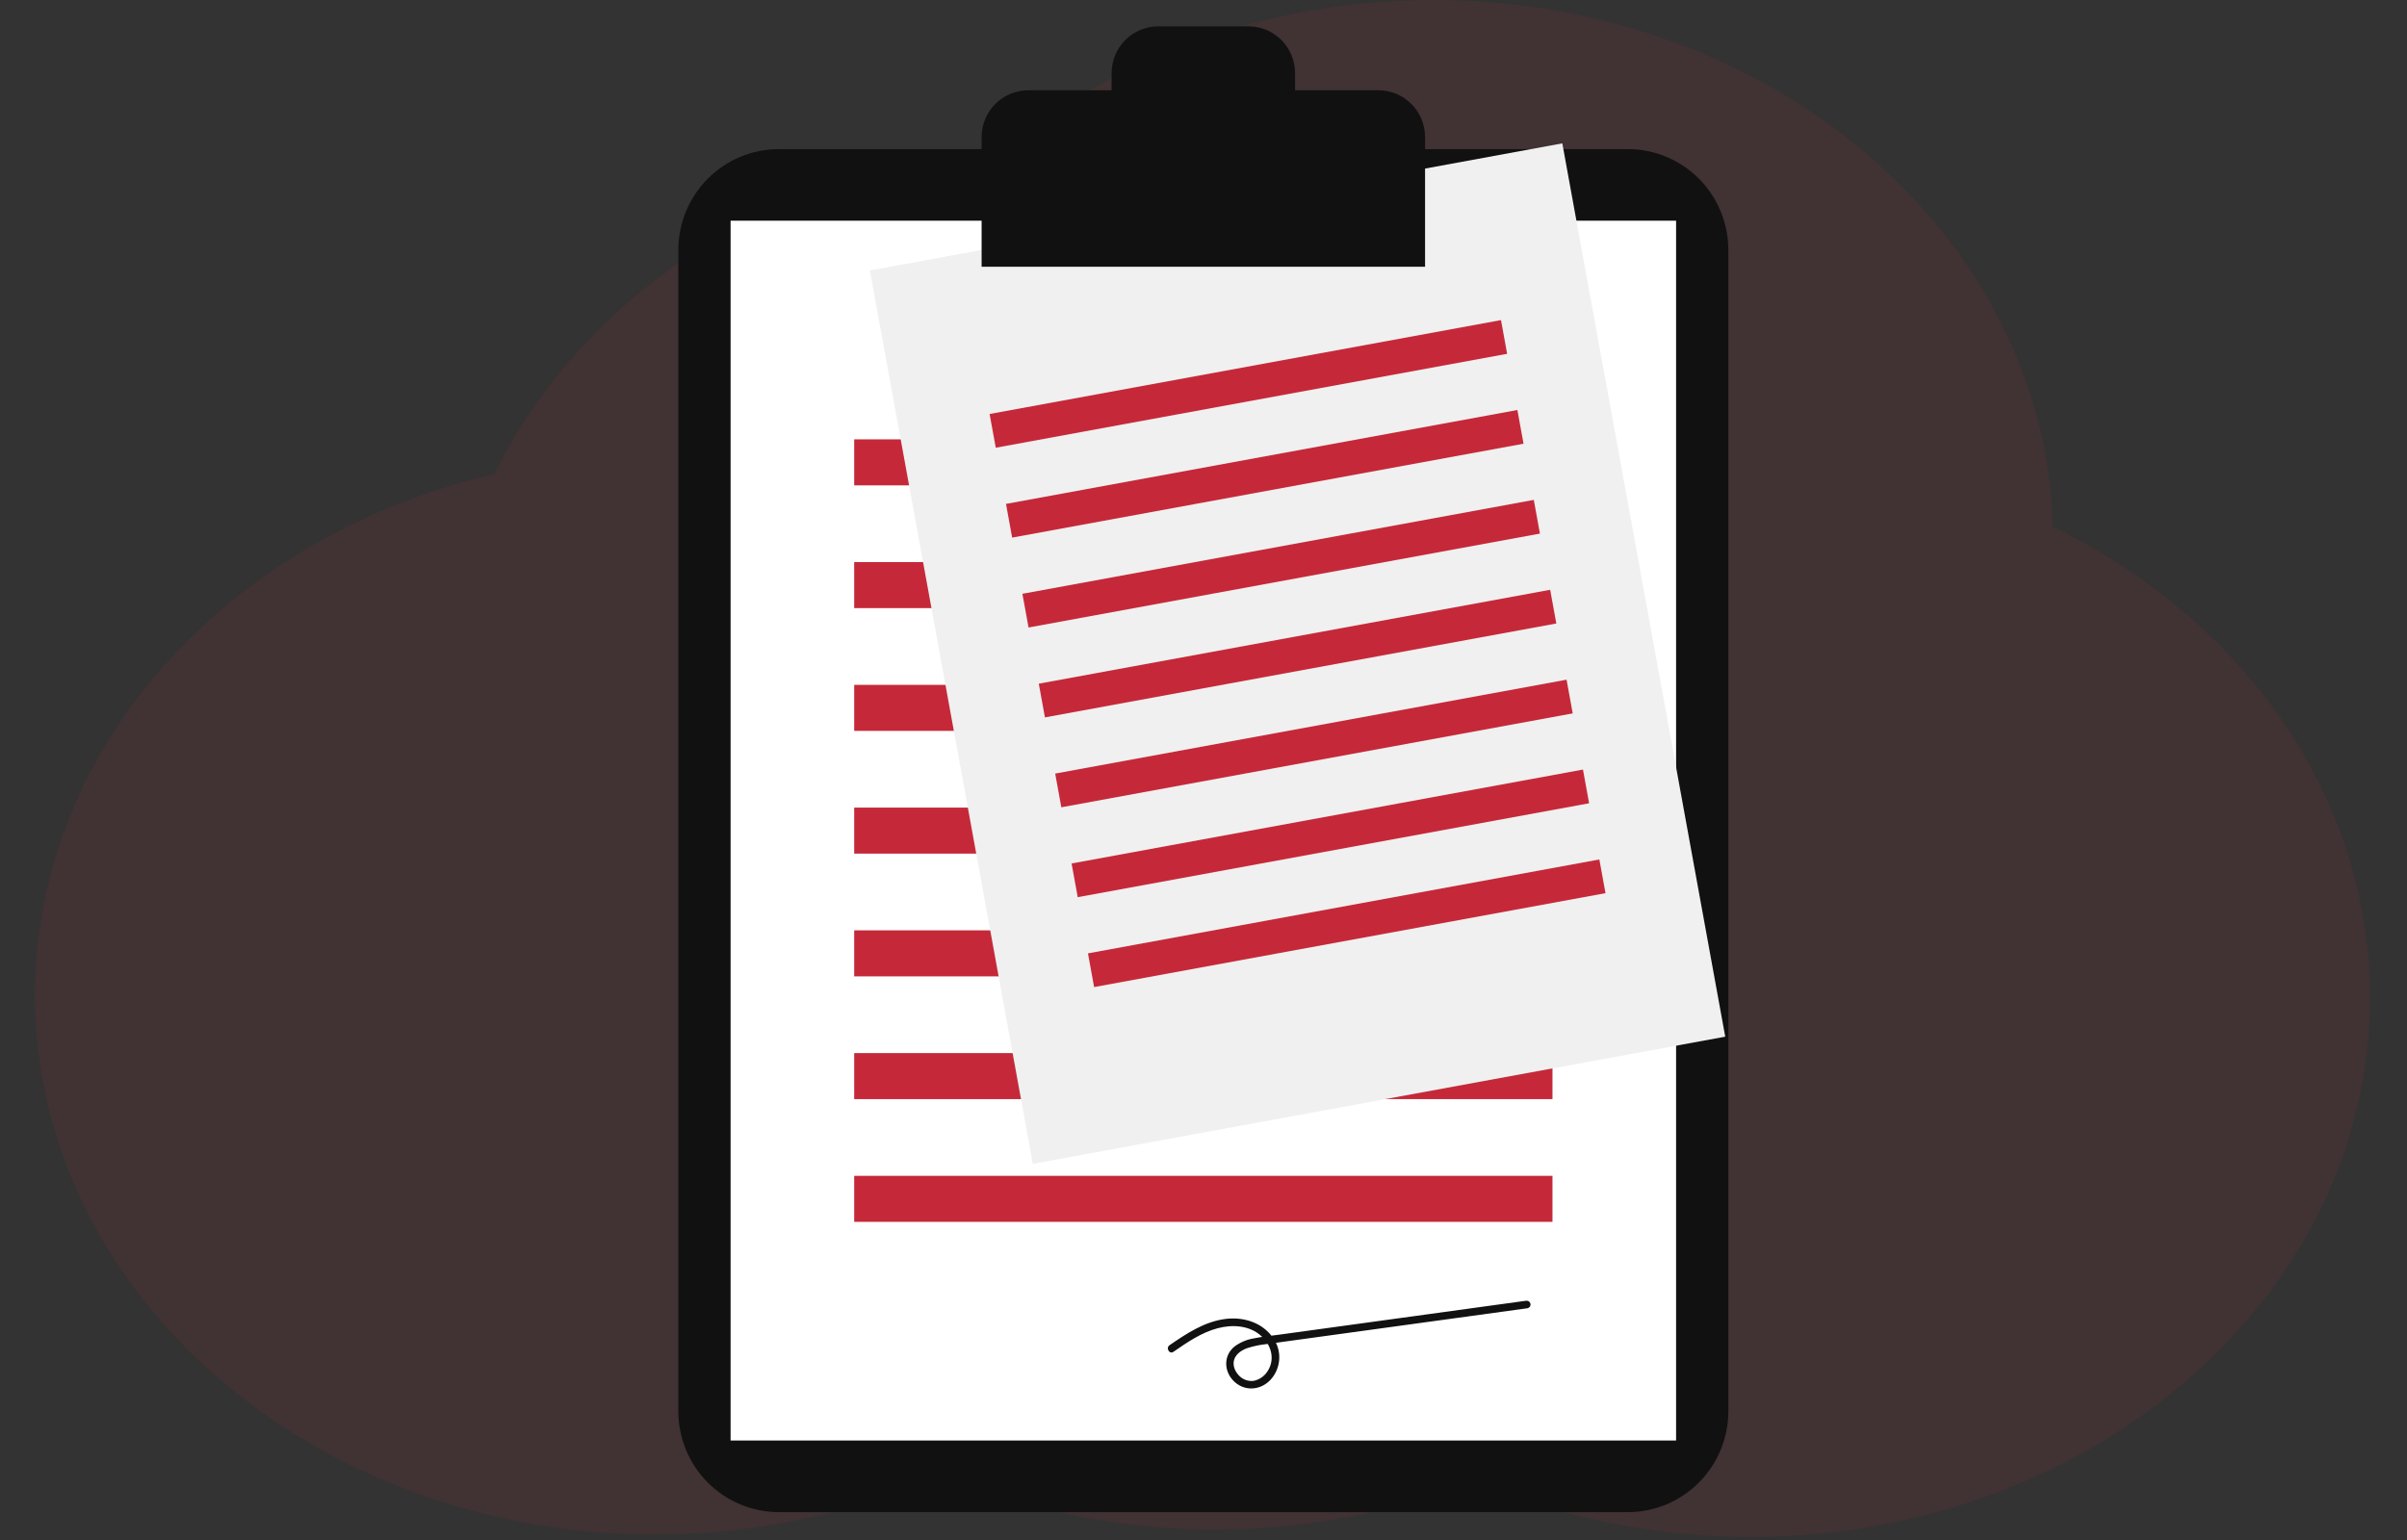 <svg width="150" height="96" viewBox="0 0 150 96" fill="none" xmlns="http://www.w3.org/2000/svg">
<rect x="0" y="0" width="150" height="96" fill="#333333" stroke="none"/>
<g clip-path="url(#clip0)">
<path opacity="0.1" d="M127.931 32.832C127.448 14.627 110.345 0 89.312 0C79.025 0 69.686 3.501 62.757 9.213C48.354 10.38 36.245 18.425 30.817 29.548C14.329 33.373 2.182 46.464 2.182 62.032C2.182 80.611 19.475 95.658 40.809 95.658C47.075 95.652 53.225 94.346 58.619 91.876C63.677 94.08 69.366 95.271 75.168 95.342C80.972 95.412 86.705 94.36 91.85 92.28C97.102 94.586 103.033 95.803 109.07 95.811C130.404 95.811 147.697 80.764 147.697 62.185C147.697 49.573 139.725 38.589 127.931 32.832Z" fill="#C52939"/>
<path d="M48.534 9.295C46.874 9.296 45.282 9.959 44.108 11.137C42.935 12.315 42.275 13.913 42.273 15.579V87.978C42.275 89.644 42.935 91.242 44.109 92.419C45.282 93.598 46.874 94.26 48.534 94.262H101.446C103.106 94.26 104.697 93.598 105.871 92.419C107.044 91.241 107.705 89.644 107.707 87.978V15.579C107.705 13.913 107.045 12.315 105.871 11.137C104.697 9.959 103.106 9.296 101.446 9.295H48.534Z" fill="#111111"/>
<path d="M104.451 13.758H45.529V89.798H104.451V13.758Z" fill="white"/>
<path d="M96.748 27.388H53.231V30.257H96.748V27.388Z" fill="#C52939"/>
<path d="M96.748 35.04H53.231V37.909H96.748V35.04Z" fill="#C52939"/>
<path d="M96.748 42.692H53.231V45.561H96.748V42.692Z" fill="#C52939"/>
<path d="M96.748 50.344H53.231V53.213H96.748V50.344Z" fill="#C52939"/>
<path d="M96.748 57.995H53.231V60.865H96.748V57.995Z" fill="#C52939"/>
<path d="M96.748 65.647H53.231V68.516H96.748V65.647Z" fill="#C52939"/>
<path d="M96.748 73.299H53.231V76.168H96.748V73.299Z" fill="#C52939"/>
<path d="M97.361 8.937L54.21 16.863L64.363 72.55L107.514 64.624L97.361 8.937Z" fill="#F0F0F0"/>
<path d="M93.539 19.954L61.67 25.808L62.054 27.91L93.922 22.056L93.539 19.954Z" fill="#C52939"/>
<path d="M94.561 25.558L62.692 31.412L63.075 33.513L94.944 27.66L94.561 25.558Z" fill="#C52939"/>
<path d="M95.583 31.162L63.714 37.016L64.097 39.117L95.966 33.263L95.583 31.162Z" fill="#C52939"/>
<path d="M96.604 36.766L64.735 42.619L65.118 44.721L96.987 38.867L96.604 36.766Z" fill="#C52939"/>
<path d="M97.626 42.37L65.757 48.223L66.14 50.325L98.009 44.471L97.626 42.37Z" fill="#C52939"/>
<path d="M98.648 47.973L66.779 53.827L67.162 55.928L99.031 50.074L98.648 47.973Z" fill="#C52939"/>
<path d="M99.669 53.577L67.8 59.431L68.183 61.532L100.052 55.678L99.669 53.577Z" fill="#C52939"/>
<path d="M85.9 5.628H80.707V4.561C80.707 3.787 80.401 3.045 79.856 2.497C79.311 1.95 78.571 1.642 77.8 1.642H72.18C71.409 1.642 70.669 1.95 70.124 2.497C69.579 3.045 69.272 3.787 69.272 4.561V5.628H64.08C63.698 5.628 63.32 5.703 62.967 5.85C62.615 5.997 62.294 6.212 62.024 6.483C61.754 6.754 61.54 7.075 61.394 7.429C61.248 7.783 61.172 8.163 61.172 8.546V16.627H88.807V8.546C88.807 8.163 88.732 7.783 88.586 7.429C88.44 7.075 88.226 6.754 87.956 6.483C87.686 6.212 87.365 5.997 87.012 5.85C86.659 5.703 86.281 5.628 85.9 5.628Z" fill="#111111"/>
<path d="M73.126 84.269C73.984 83.679 74.866 83.066 75.886 82.798C76.816 82.553 77.884 82.618 78.62 83.302C79.214 83.853 79.464 84.701 79.024 85.427C78.93 85.593 78.802 85.736 78.648 85.848C78.495 85.961 78.319 86.039 78.133 86.078C77.953 86.102 77.77 86.079 77.602 86.013C77.433 85.947 77.283 85.839 77.167 85.7C76.937 85.444 76.799 85.066 76.921 84.728C77.05 84.374 77.395 84.157 77.734 84.036C78.128 83.911 78.534 83.826 78.945 83.785L80.63 83.553L87.525 82.606L95.204 81.551C95.264 81.533 95.316 81.493 95.347 81.438C95.379 81.382 95.387 81.317 95.37 81.256C95.352 81.196 95.312 81.145 95.257 81.114C95.203 81.083 95.138 81.074 95.077 81.089L79.798 83.189C79.245 83.265 78.685 83.319 78.138 83.431C77.707 83.501 77.299 83.671 76.946 83.928C76.214 84.509 76.266 85.538 76.94 86.147C77.621 86.763 78.61 86.656 79.209 85.976C79.511 85.632 79.69 85.196 79.719 84.738C79.747 84.28 79.622 83.825 79.365 83.446C78.711 82.457 77.521 82.078 76.384 82.218C75.069 82.38 73.954 83.122 72.885 83.856C72.634 84.029 72.872 84.443 73.126 84.269Z" fill="#111111"/>
</g>
<defs>
<clipPath id="clip0">
<rect width="150" height="95.811" fill="white"/>
</clipPath>
</defs>
</svg>
